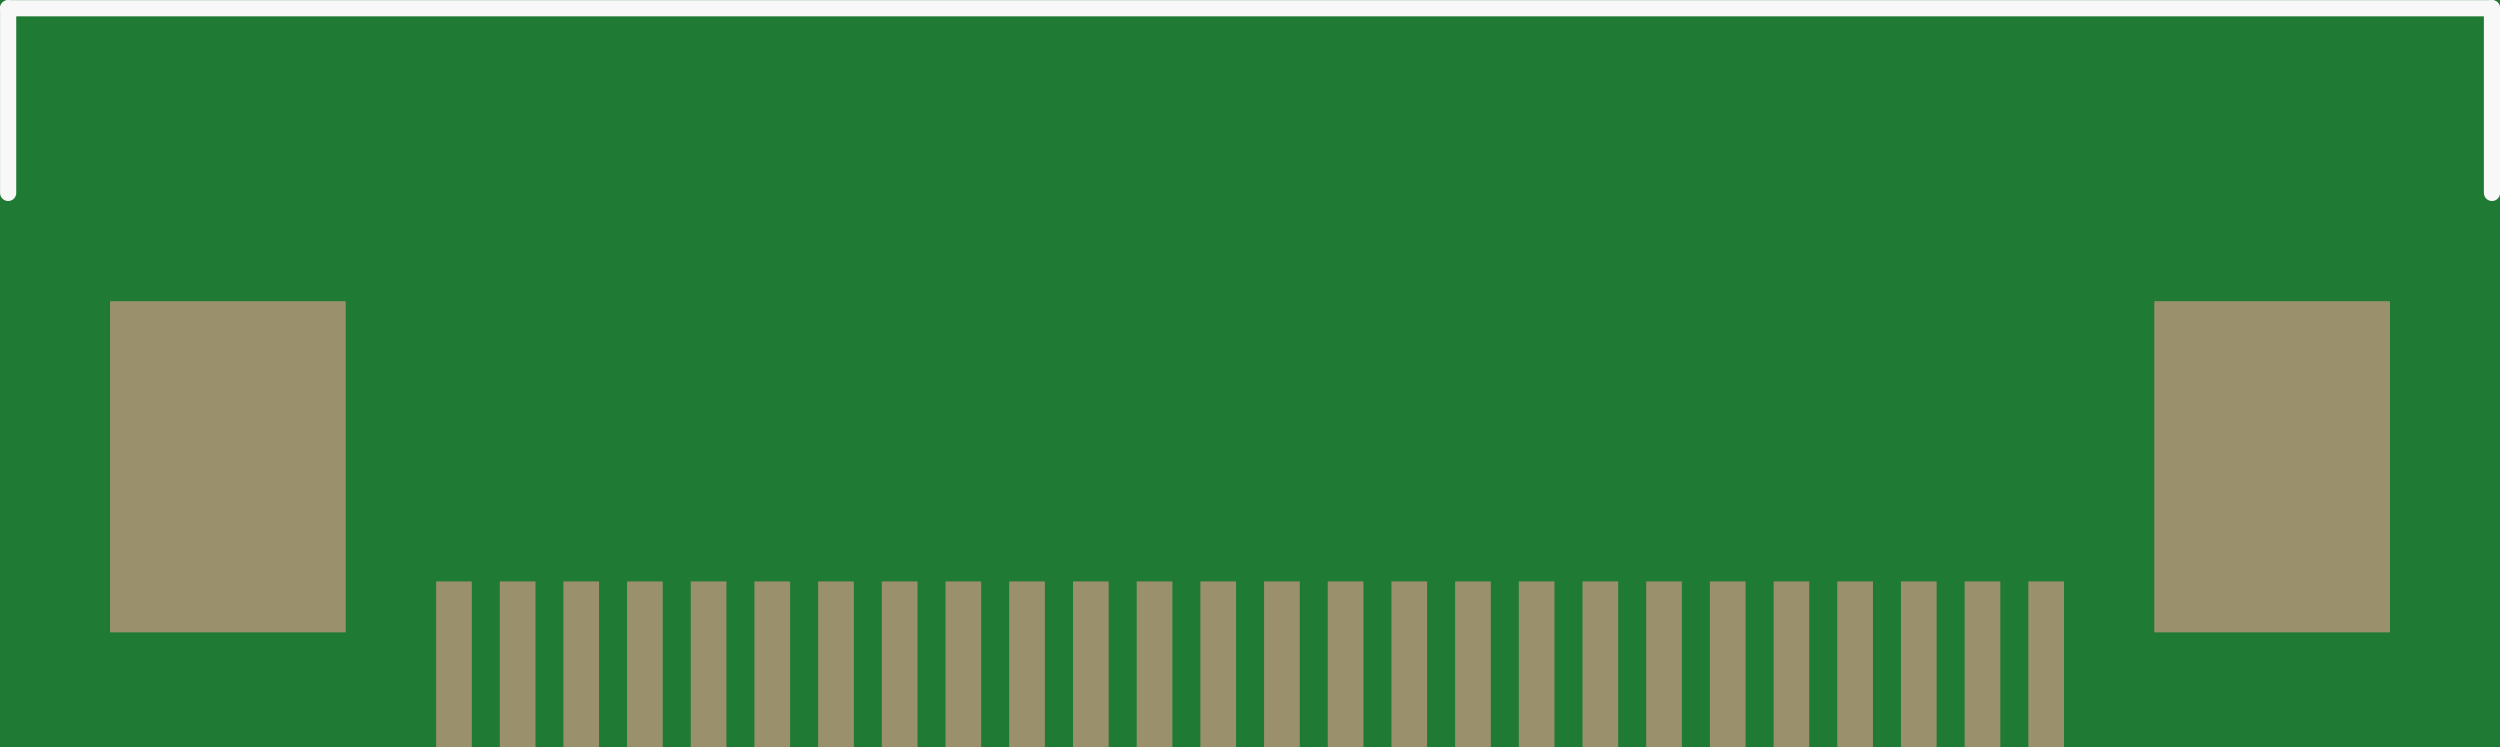 <?xml version='1.0' encoding='UTF-8' standalone='no'?>
<!-- Created with Fritzing (http://www.fritzing.org/) -->
<svg xmlns:svg='http://www.w3.org/2000/svg' xmlns='http://www.w3.org/2000/svg' version='1.2' baseProfile='tiny' x='0in' y='0in' width='0.773in' height='0.231in' viewBox='0 0 19.627 5.864' >
<rect x="0" y="0" width="19.627" height="5.864" fill="#333333" stroke="none"/>
<g id='breadboard'>
<path fill='#1F7A34' stroke='none' stroke-width='0' d='M0,0l19.627,0 0,5.864 -19.627,0 0,-5.864z
'/>
<rect id='connector0pad' connectorname='1' x='15.924' y='4.564' width='0.28' height='1.3' stroke='none' stroke-width='0' fill='#9A916C' stroke-linecap='round'/>
<rect id='connector1pad' connectorname='2' x='15.424' y='4.564' width='0.28' height='1.3' stroke='none' stroke-width='0' fill='#9A916C' stroke-linecap='round'/>
<rect id='connector2pad' connectorname='3' x='14.924' y='4.564' width='0.28' height='1.3' stroke='none' stroke-width='0' fill='#9A916C' stroke-linecap='round'/>
<rect id='connector3pad' connectorname='4' x='14.424' y='4.564' width='0.28' height='1.3' stroke='none' stroke-width='0' fill='#9A916C' stroke-linecap='round'/>
<rect id='connector4pad' connectorname='5' x='13.924' y='4.564' width='0.28' height='1.3' stroke='none' stroke-width='0' fill='#9A916C' stroke-linecap='round'/>
<rect id='connector5pad' connectorname='6' x='13.424' y='4.564' width='0.28' height='1.3' stroke='none' stroke-width='0' fill='#9A916C' stroke-linecap='round'/>
<rect id='connector6pad' connectorname='7' x='12.924' y='4.564' width='0.28' height='1.3' stroke='none' stroke-width='0' fill='#9A916C' stroke-linecap='round'/>
<rect id='connector7pad' connectorname='8' x='12.424' y='4.564' width='0.28' height='1.3' stroke='none' stroke-width='0' fill='#9A916C' stroke-linecap='round'/>
<rect id='connector8pad' connectorname='9' x='11.924' y='4.564' width='0.28' height='1.3' stroke='none' stroke-width='0' fill='#9A916C' stroke-linecap='round'/>
<rect id='connector9pad' connectorname='10' x='11.424' y='4.564' width='0.28' height='1.3' stroke='none' stroke-width='0' fill='#9A916C' stroke-linecap='round'/>
<rect id='connector10pad' connectorname='11' x='10.924' y='4.564' width='0.28' height='1.3' stroke='none' stroke-width='0' fill='#9A916C' stroke-linecap='round'/>
<rect id='connector11pad' connectorname='12' x='10.424' y='4.564' width='0.28' height='1.3' stroke='none' stroke-width='0' fill='#9A916C' stroke-linecap='round'/>
<rect id='connector12pad' connectorname='13' x='9.924' y='4.564' width='0.28' height='1.3' stroke='none' stroke-width='0' fill='#9A916C' stroke-linecap='round'/>
<rect id='connector13pad' connectorname='14' x='9.424' y='4.564' width='0.28' height='1.3' stroke='none' stroke-width='0' fill='#9A916C' stroke-linecap='round'/>
<rect id='connector14pad' connectorname='15' x='8.924' y='4.564' width='0.28' height='1.3' stroke='none' stroke-width='0' fill='#9A916C' stroke-linecap='round'/>
<rect id='connector15pad' connectorname='16' x='8.424' y='4.564' width='0.28' height='1.3' stroke='none' stroke-width='0' fill='#9A916C' stroke-linecap='round'/>
<rect id='connector16pad' connectorname='17' x='7.923' y='4.564' width='0.28' height='1.3' stroke='none' stroke-width='0' fill='#9A916C' stroke-linecap='round'/>
<rect id='connector17pad' connectorname='18' x='7.423' y='4.564' width='0.28' height='1.3' stroke='none' stroke-width='0' fill='#9A916C' stroke-linecap='round'/>
<rect id='connector18pad' connectorname='19' x='6.923' y='4.564' width='0.28' height='1.3' stroke='none' stroke-width='0' fill='#9A916C' stroke-linecap='round'/>
<rect id='connector19pad' connectorname='20' x='6.423' y='4.564' width='0.28' height='1.3' stroke='none' stroke-width='0' fill='#9A916C' stroke-linecap='round'/>
<rect id='connector20pad' connectorname='21' x='5.923' y='4.564' width='0.28' height='1.3' stroke='none' stroke-width='0' fill='#9A916C' stroke-linecap='round'/>
<rect id='connector21pad' connectorname='22' x='5.423' y='4.564' width='0.28' height='1.3' stroke='none' stroke-width='0' fill='#9A916C' stroke-linecap='round'/>
<rect id='connector22pad' connectorname='23' x='4.923' y='4.564' width='0.28' height='1.3' stroke='none' stroke-width='0' fill='#9A916C' stroke-linecap='round'/>
<rect id='connector23pad' connectorname='24' x='4.423' y='4.564' width='0.28' height='1.3' stroke='none' stroke-width='0' fill='#9A916C' stroke-linecap='round'/>
<rect id='connector24pad' connectorname='25' x='3.924' y='4.564' width='0.28' height='1.3' stroke='none' stroke-width='0' fill='#9A916C' stroke-linecap='round'/>
<rect id='connector25pad' connectorname='26' x='3.424' y='4.564' width='0.28' height='1.3' stroke='none' stroke-width='0' fill='#9A916C' stroke-linecap='round'/>
<rect id='connector26pad' connectorname='P$1' x='16.913' y='2.364' width='1.85' height='2.6' stroke='none' stroke-width='0' fill='#9A916C' stroke-linecap='round'/>
<rect id='connector27pad' connectorname='P$3' x='0.864' y='2.364' width='1.85' height='2.6' stroke='none' stroke-width='0' fill='#9A916C' stroke-linecap='round'/>
<line x1='0.064' y1='0.064' x2='19.564' y2='0.064' stroke='#f8f8f8' stroke-width='0.127' stroke-linecap='round'/>
<line x1='0.064' y1='1.514' x2='0.064' y2='0.064' stroke='#f8f8f8' stroke-width='0.127' stroke-linecap='round'/>
<line x1='19.564' y1='1.514' x2='19.564' y2='0.064' stroke='#f8f8f8' stroke-width='0.127' stroke-linecap='round'/>
</g>
</svg>